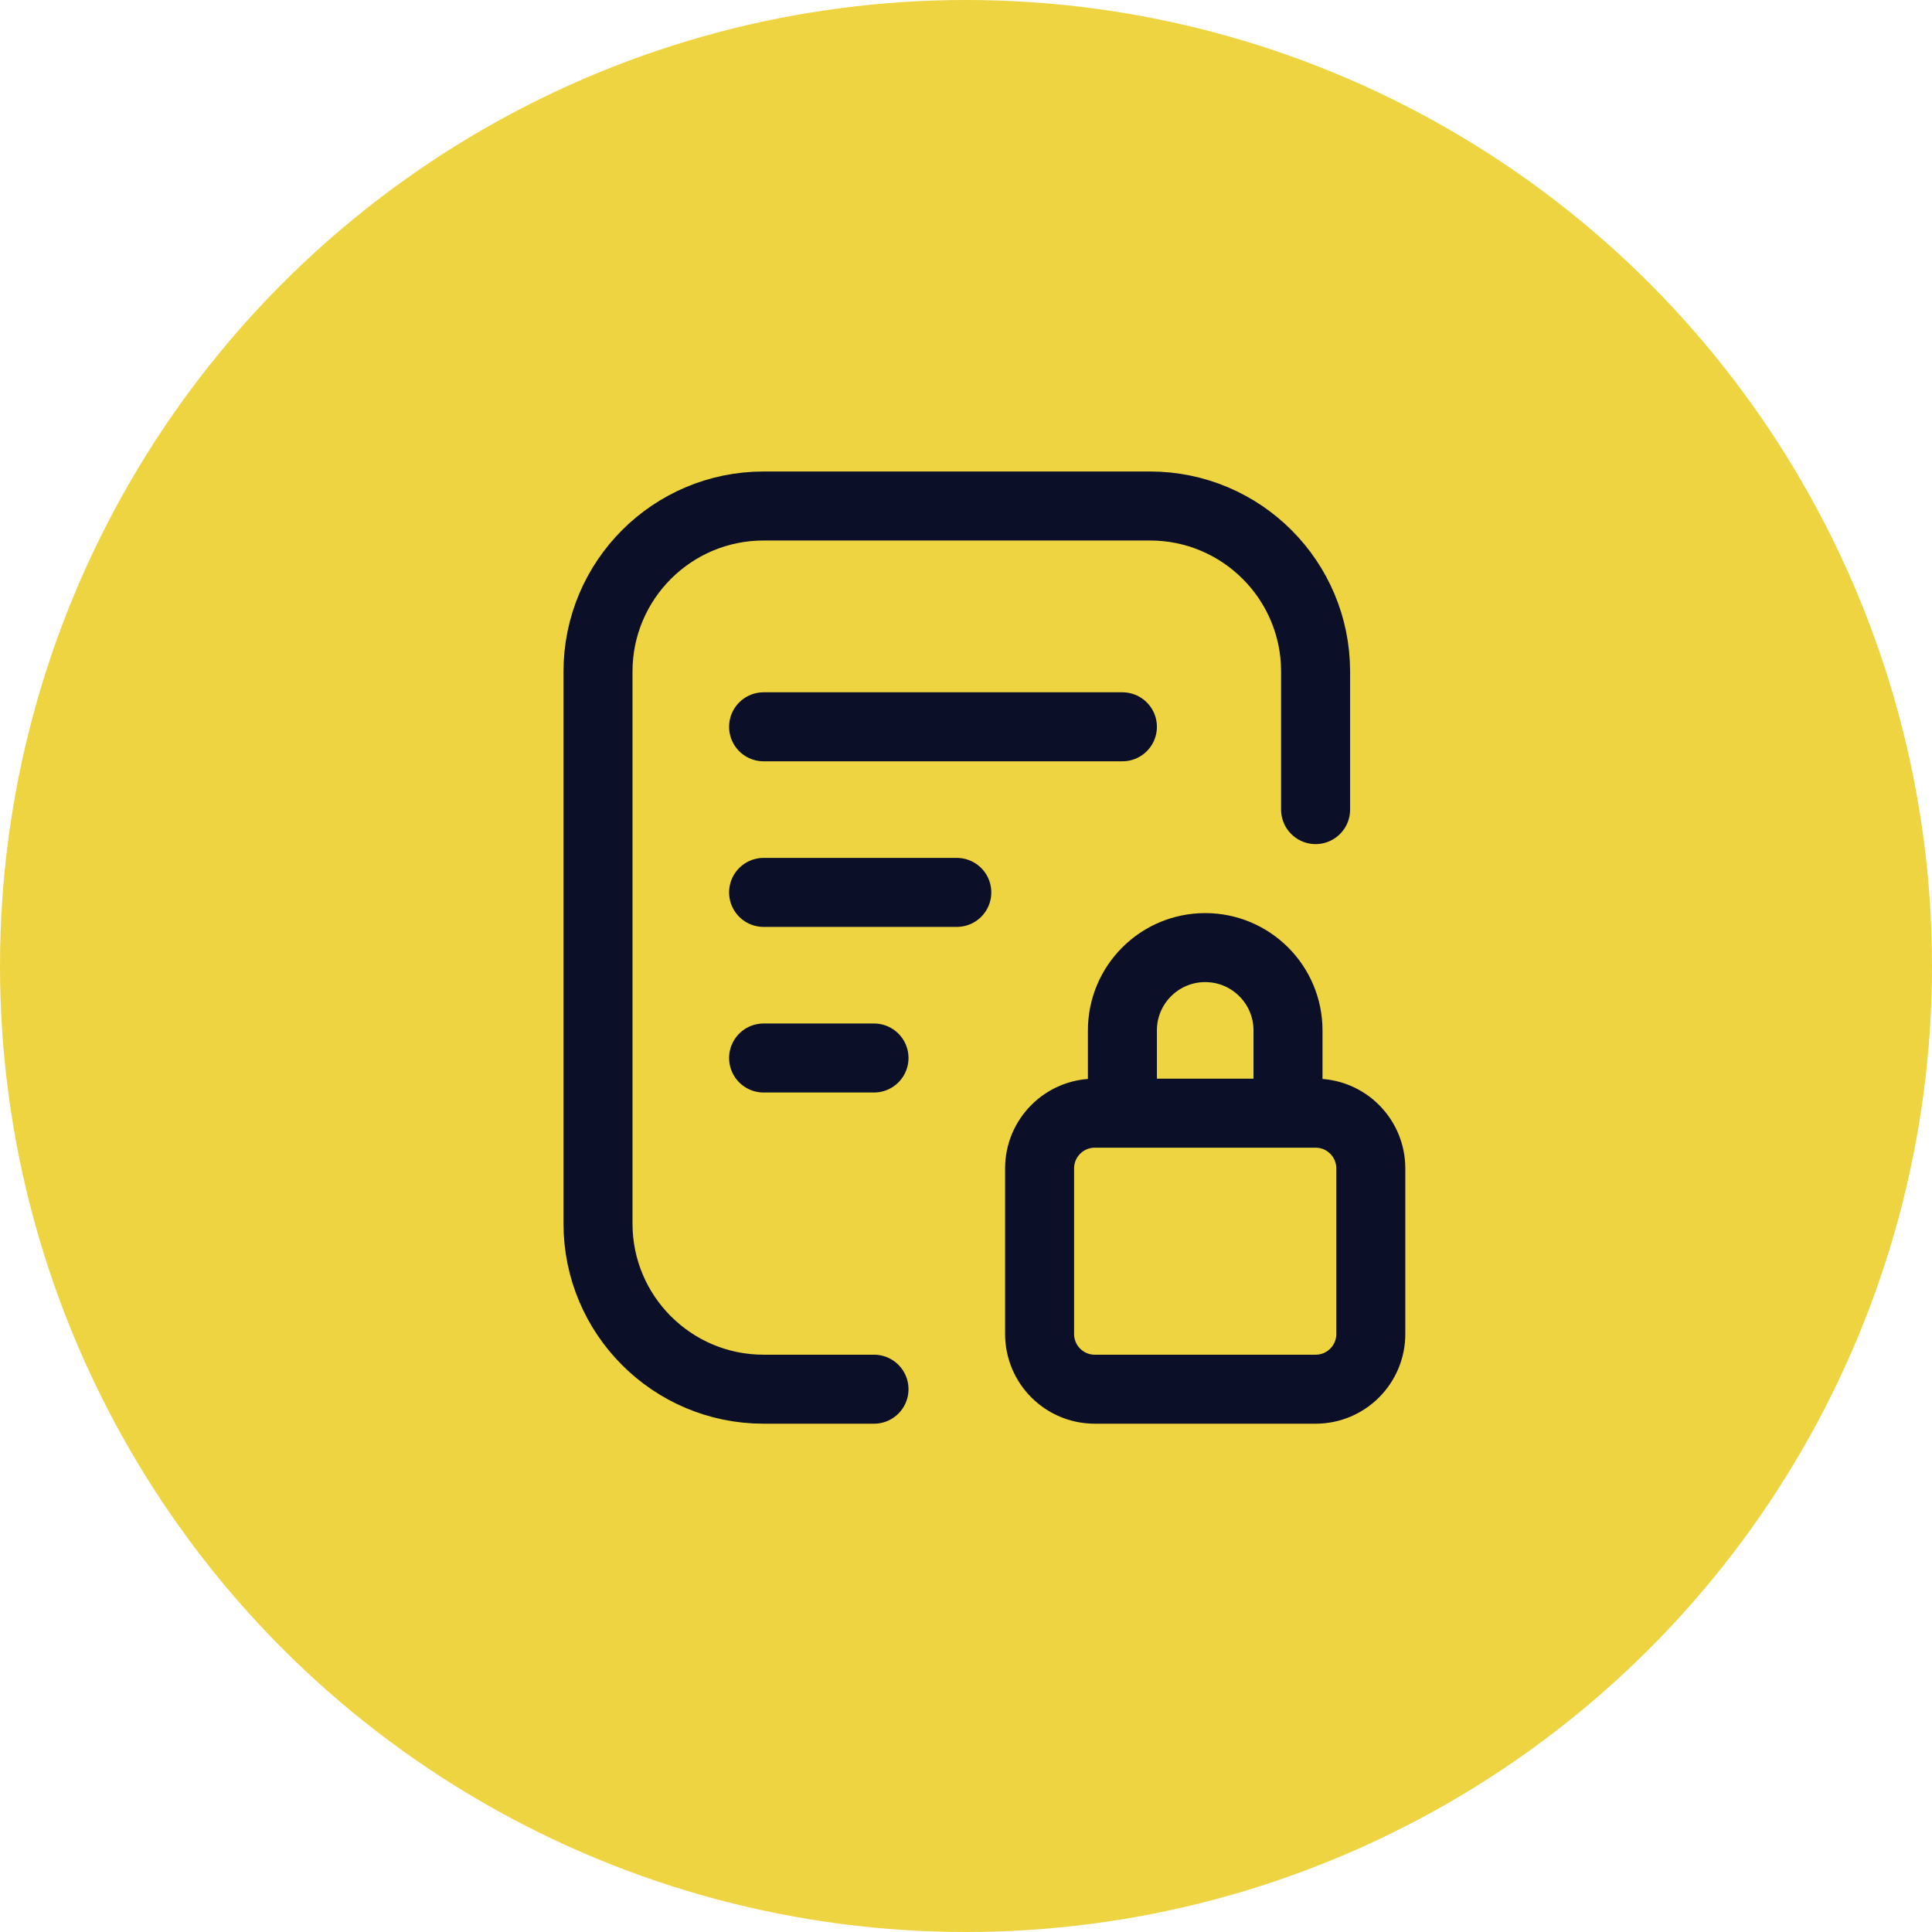 <svg width="42" height="42" viewBox="0 0 42 42" fill="none" xmlns="http://www.w3.org/2000/svg">
<circle cx="21" cy="21" r="21" fill="#EED441"/>
<path d="M19 30.2H16.6C14.612 30.2 13 28.588 13 26.6V14.6C13 12.612 14.612 11 16.6 11H25C26.988 11 28.6 12.612 28.6 14.6V17.6M24.4 23.6V22.4C24.4 21.406 25.206 20.6 26.2 20.6C27.194 20.6 28 21.406 28 22.4V24.2M24.4 15.8H16.6M20.8 19.4H16.6M19 23H16.6M23.8 30.2H28.6C29.263 30.2 29.8 29.663 29.8 29V25.4C29.8 24.737 29.263 24.2 28.6 24.2H23.8C23.137 24.2 22.6 24.737 22.6 25.4V29C22.6 29.663 23.137 30.2 23.8 30.2Z" stroke="#0B0F27" stroke-width="1.5" stroke-linecap="round" stroke-linejoin="round"/>
</svg>